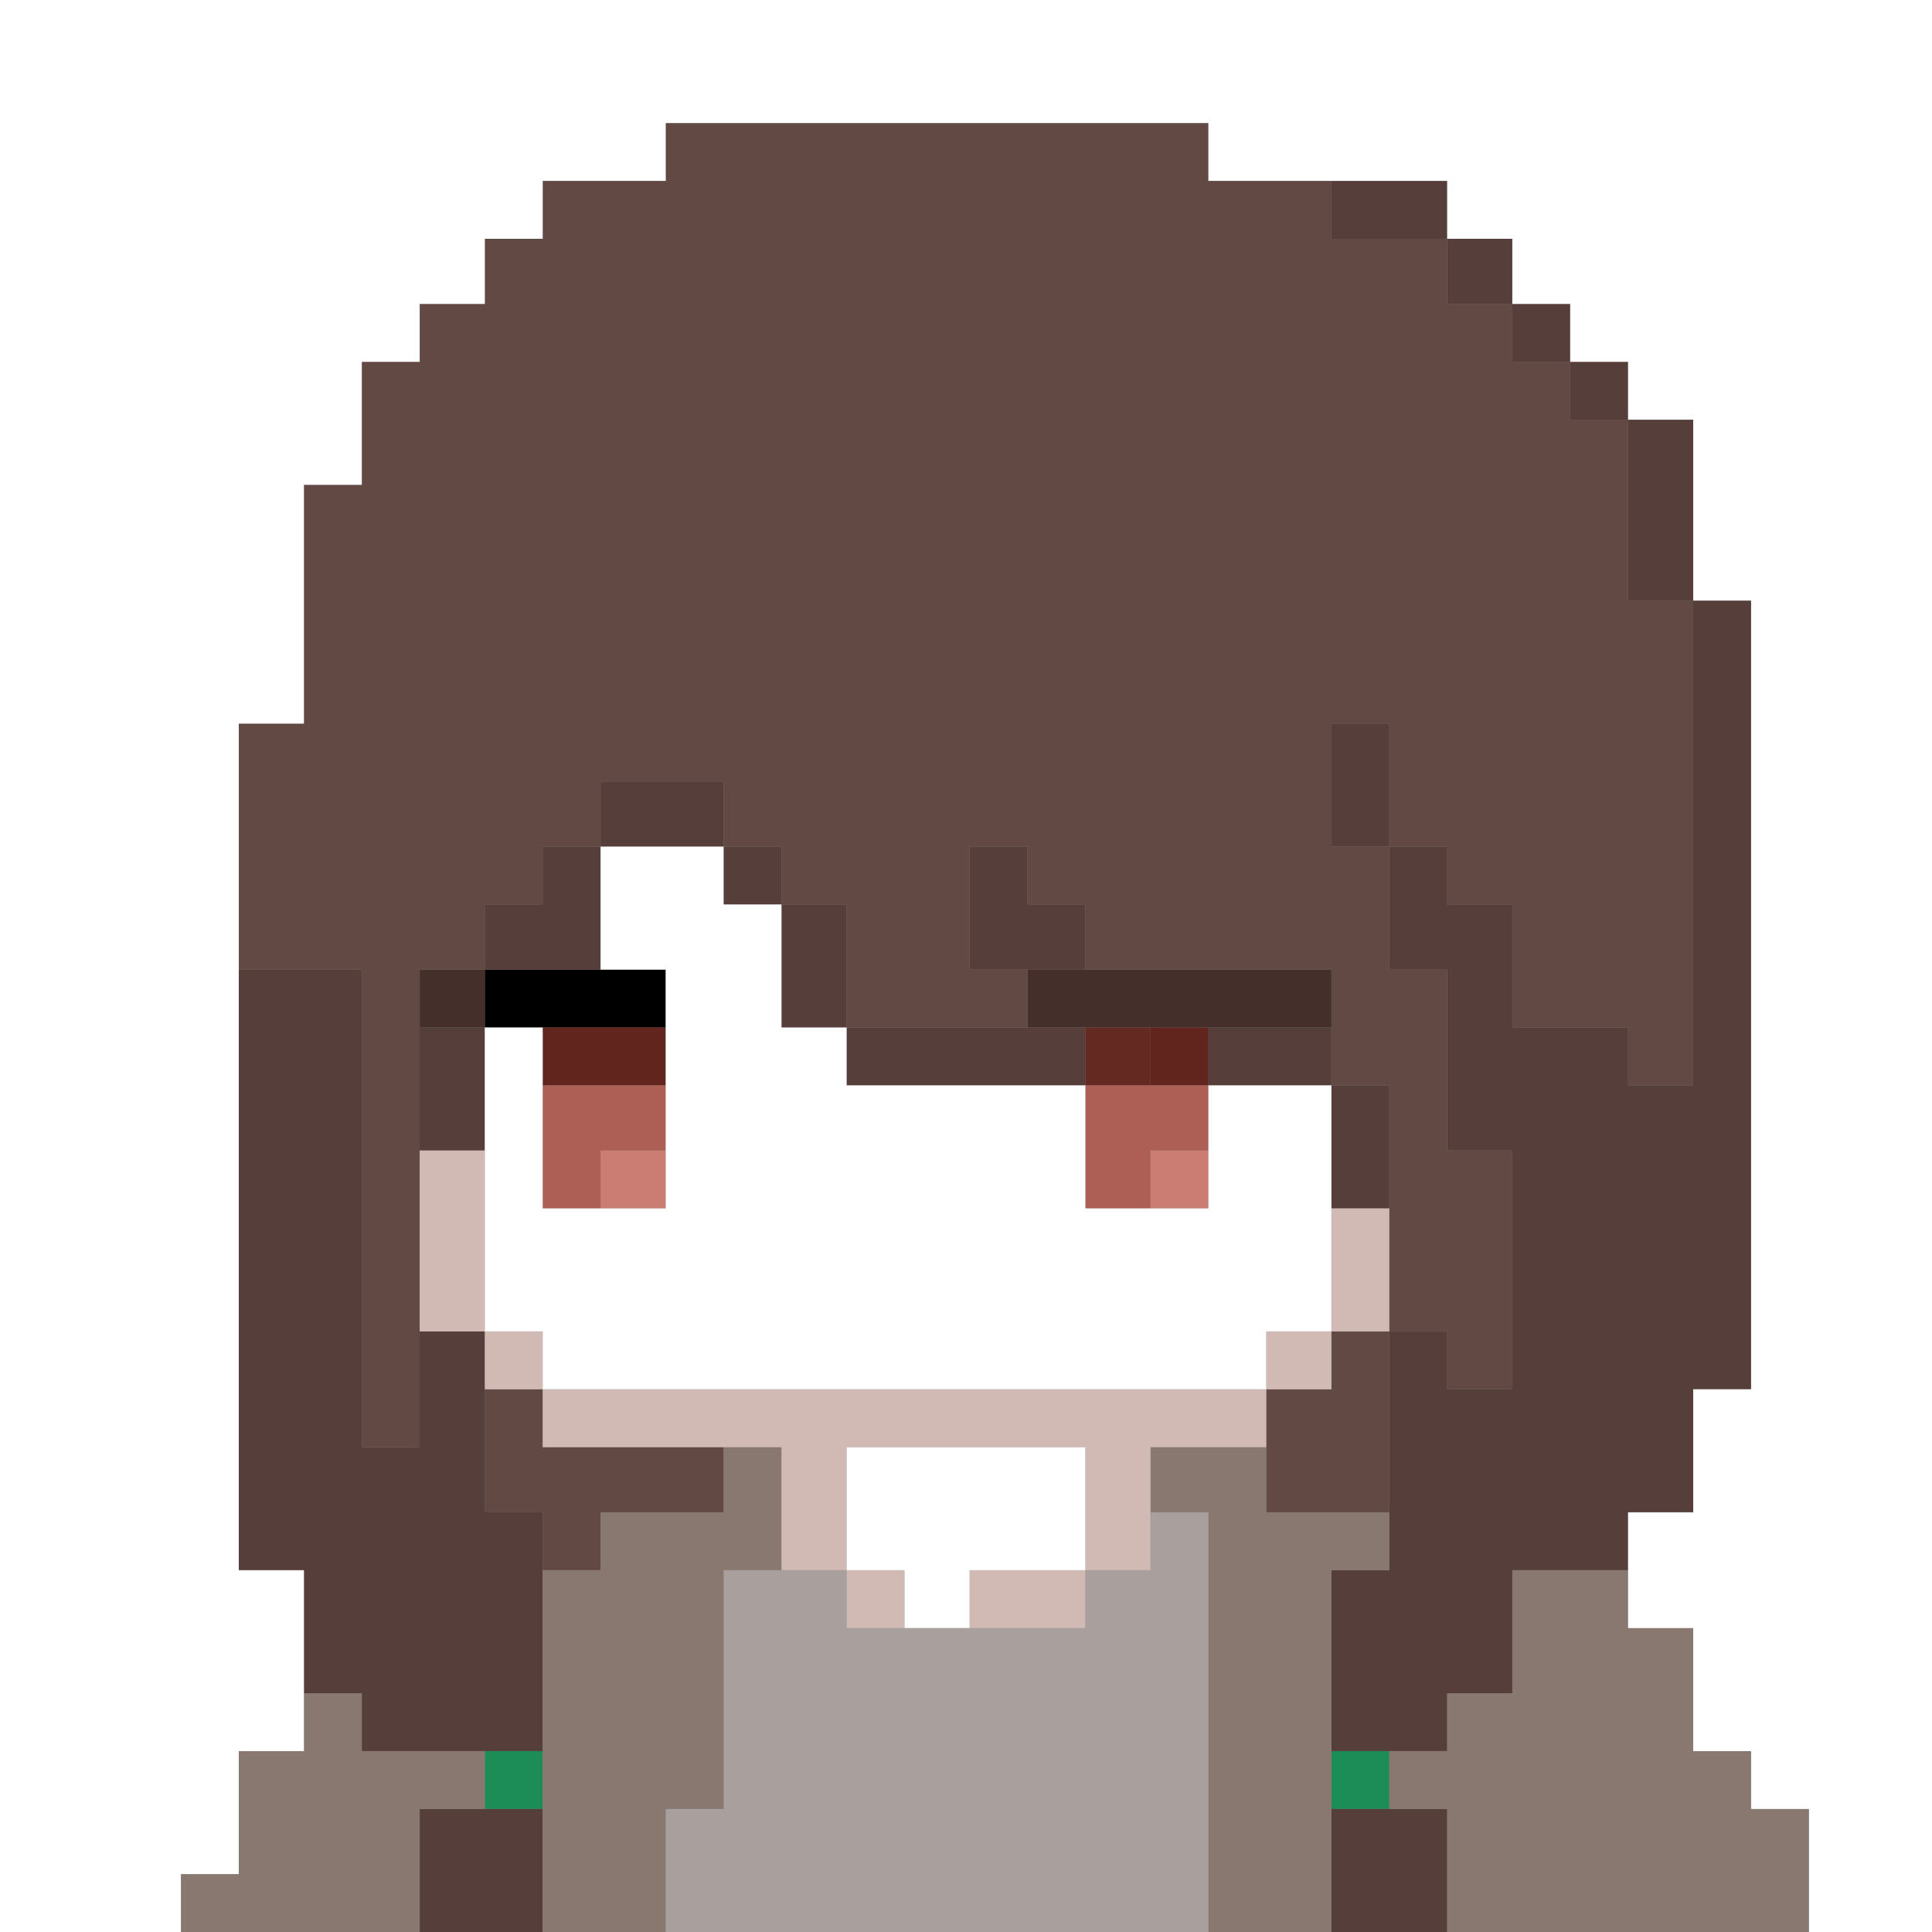 <svg xmlns="http://www.w3.org/2000/svg" viewBox="0 0 267 267"><rect x="0" y="0" width="267" height="267" fill="#808080" stroke="none"/><g id="4" fill-rule="evenodd"><path fill="#000000" fill-opacity="1" class="c0" d="M67,134h25v8h-25z" /><path fill="#1c8d57" fill-opacity="1" class="c1" d="M67,242h8v8h-8zM184,242h8v8h-8z" /><path fill="#442f2b" fill-opacity="1" class="c2" d="M58,134h9v8h-9zM142,134h42v8h-42z" /><path fill="#563e3a" fill-opacity="1" class="c3" d="M184,25h16v8h9v9h8v8h8v8h9v25h8v109h-8v17h-9v8h-16v17h-9v8h-16v-25h8v-33h8v8h9v-33h-9v-25h-8v-17h-8v-17h8v17h8v8h9v17h16v8h9v-67h-9v-25h-8v-8h-8v-8h-9v-9h-16zM83,108h17v9h8v8h9v17h33v8h-33v-8h-9v-17h-8v-8h-17v17h-16v-9h8v-8h8zM134,117h8v8h8v9h-16zM33,134h17v66h8v-16h9v25h8v33h-25v-8h-8v-17h-9zM58,142h9v17h-9zM167,142h17v8h8v17h-8v-17h-17zM58,250h17v17h-17zM184,250h16v17h-16z" /><path fill="#61251d" fill-opacity="1" class="c4" d="M75,142h17v8h-17zM159,142h8v8h-8z" /><path fill="#624944" fill-opacity="1" class="c5" d="M92,17h75v8h17v8h16v9h9v8h8v8h8v25h9v67h-9v-8h-16v-17h-9v-8h-8v17h8v25h9v33h-9v-8h-8v25h-17v-17h9v-8h8v-34h-8v-16h-34v-9h-8v-8h-8v17h8v8h-25v-17h-9v-8h-8v-9h-17v9h-8v8h-8v9h-9v66h-8v-66h-17v-34h9v-33h8v-17h8v-8h9v-9h8v-8h17zM184,117h8v-17h-8zM67,192h8v8h25v9h-17v8h-8v-8h-8z" /><path fill="#642921" fill-opacity="1" class="c6" d="M150,142h9v8h-9z" /><path fill="#897870" fill-opacity="1" class="c7" d="M100,200h8v17h-8v33h-8v17h-17v-50h8v-8h17zM159,200h16v9h17v8h-8v50h-17v-58h-8zM209,217h16v8h9v17h8v8h8v17h-50v-17h-8v-8h8v-8h9zM42,234h8v8h17v8h-9v17h-33v-8h8v-17h9z" /><path fill="#a9a09d" fill-opacity="1" class="c8" d="M159,209h8v58h-75v-17h8v-33h17v8h33v-8h9z" /><path fill="#ad5f55" fill-opacity="1" class="c9" d="M75,150h17v9h-9v8h-8zM150,150h17v9h-8v8h-9z" /><path fill="#cb7d73" fill-opacity="1" class="c10" d="M83,159h9v8h-9zM159,159h8v8h-8z" /><path fill="#d1bab4" fill-opacity="1" class="c11" d="M58,159h9v25h8v8h100v-8h9v-17h8v17h-8v8h-9v8h-16v17h-9v8h-16v-8h16v-17h-33v17h8v8h-8v-8h-9v-17h-33v-8h-8v-8h-9z" /><path fill="#ffffff" fill-opacity="1" class="c12" d="M0,0h267v267h-17v-17h-8v-8h-8v-17h-9v-16h9v-17h8v-109h-8v-25h-9v-8h-8v-8h-8v-9h-9v-8h-33v-8h-75v8h-17v8h-8v9h-9v8h-8v17h-8v33h-9v117h9v25h-9v17h-8v8h-25zM83,117h17v8h8v17h9v8h33v17h17v-17h17v34h-9v8h-100v-8h-8v-42h8v25h17v-33h-9zM117,200h33v17h-16v8h-9v-8h-8z" /></g></svg>